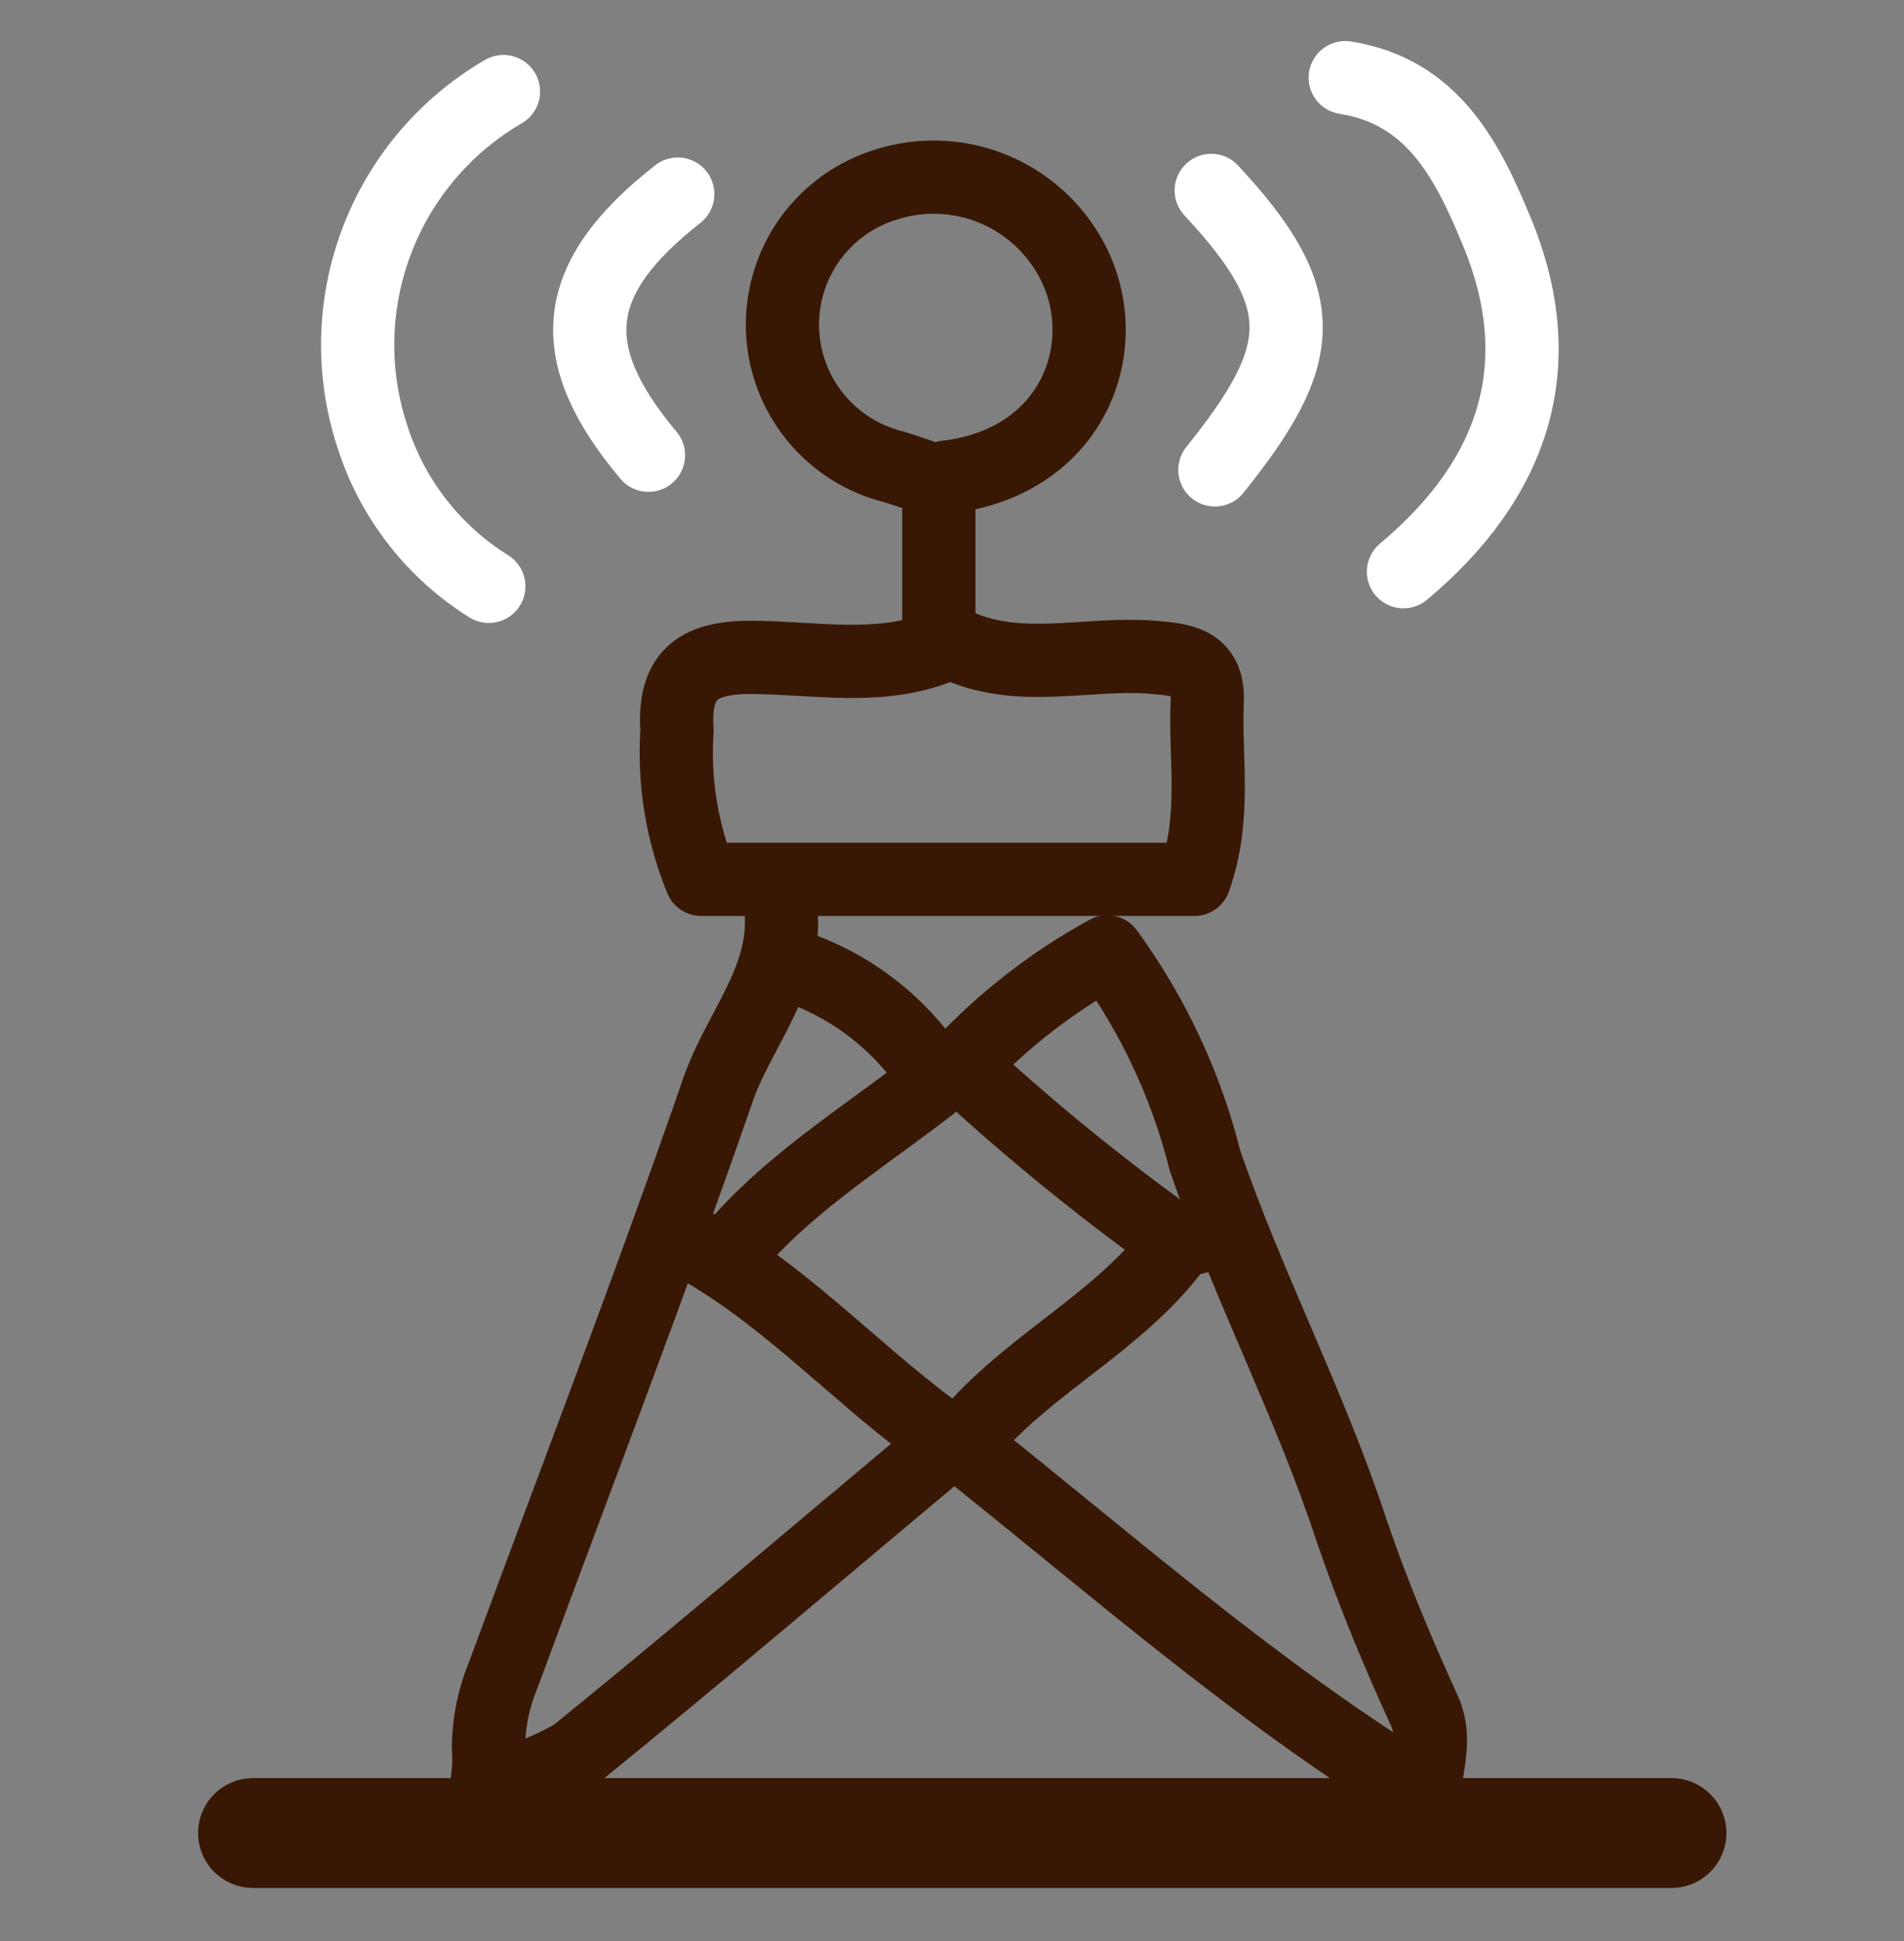 <svg width="52" height="53" viewBox="0 0 52 53" fill="none" xmlns="http://www.w3.org/2000/svg">
	<rect x="0" y="0" width="52" height="53" fill="#808080" stroke="none"/>
	<path id="Vector"
		d="M25.84 13.03C29.41 12.61 30.51 9.31 29.23 7.03C28.753 6.173 27.995 5.507 27.085 5.142C26.174 4.778 25.166 4.738 24.23 5.03C23.387 5.28 22.651 5.801 22.134 6.512C21.617 7.223 21.349 8.084 21.37 8.963C21.392 9.841 21.702 10.688 22.253 11.373C22.805 12.057 23.566 12.541 24.42 12.75C24.82 12.87 25.22 13.02 25.61 13.15"
		stroke="#381805" stroke-width="2" stroke-linecap="round" stroke-linejoin="round" />
	<path id="Vector_2"
		d="M26.24 29.09C27.4 27.85 28.75 26.803 30.24 25.99C31.488 27.701 32.395 29.636 32.91 31.69C34.09 35.13 35.78 38.34 36.91 41.78C37.48 43.46 38.17 45.11 38.91 46.73C39.41 47.86 38.49 49.02 39.09 50.11"
		stroke="#381805" stroke-width="2" stroke-linecap="round" stroke-linejoin="round" />
	<path id="Vector_3"
		d="M21.28 24.5C21.66 26.5 20.28 27.95 19.65 29.64C17.78 35.04 15.73 40.36 13.75 45.72C13.485 46.354 13.346 47.033 13.34 47.72C13.4 48.562 13.212 49.403 12.8 50.14"
		stroke="#381805" stroke-width="2" stroke-linecap="round" stroke-linejoin="round" />
	<path id="Vector_4"
		d="M25.84 17.59C24.1 18.36 22.27 17.95 20.49 17.95C19 17.95 18.39 18.48 18.49 19.95C18.397 21.336 18.623 22.725 19.15 24.01H32.62C33.23 22.29 32.9 20.71 32.97 19.16C33.02 18.05 32.26 18.01 31.39 17.94C29.61 17.82 27.77 18.41 26.04 17.57"
		stroke="#381805" stroke-width="2" stroke-linecap="round" stroke-linejoin="round" />
	<path id="Vector_5"
		d="M38.33 15.61C41.33 13.1 42.41 9.99 40.87 6.3C40.09 4.42 39.15 2.5 36.74 2.12"
		stroke="white" stroke-width="2" stroke-linecap="round" stroke-linejoin="round" />
	<path id="Vector_6"
		d="M13.75 2.5C12.15 3.43 10.921 4.886 10.274 6.62C9.626 8.354 9.6 10.259 10.2 12.01C10.752 13.67 11.866 15.085 13.35 16.01"
		stroke="white" stroke-width="2" stroke-linecap="round" stroke-linejoin="round" />
	<path id="Vector_7" d="M26.44 39.6C30.44 42.79 34.33 46.21 38.73 48.92" stroke="#381805"
		stroke-width="2" stroke-linecap="round" stroke-linejoin="round" />
	<path id="Vector_8" d="M25.44 39.8C22.21 42.5 19 45.24 15.71 47.91C15.087 48.278 14.413 48.551 13.71 48.72"
		stroke="#381805" stroke-width="2" stroke-linecap="round" stroke-linejoin="round" />
	<path id="Vector_9" d="M33.08 5.2C35.88 8.2 35.7 9.69 33.18 12.83" stroke="white"
		stroke-width="2" stroke-linecap="round" stroke-linejoin="round" />
	<path id="Vector_10" d="M18.51 5.3C15.58 7.6 15.35 9.62 17.71 12.43" stroke="white" stroke-width="2"
		stroke-linecap="round" stroke-linejoin="round" />
	<path id="Vector_11" d="M32.09 34.05C30.53 36.13 28.09 37.24 26.44 39.21" stroke="#381805" stroke-width="2"
		stroke-linecap="round" stroke-linejoin="round" />
	<path id="Vector_12"
		d="M33 33.65C32.776 33.787 32.514 33.846 32.254 33.819C31.994 33.792 31.75 33.68 31.56 33.5C29.675 32.119 27.872 30.63 26.16 29.04C24.02 30.82 21.64 32.13 19.89 34.26"
		stroke="#381805" stroke-width="2" stroke-linecap="round" stroke-linejoin="round" />
	<path id="Vector_13" d="M18.7 33.85C21.25 35.18 23.17 37.32 25.44 39.01" stroke="#381805"
		stroke-width="2" stroke-linecap="round" stroke-linejoin="round" />
	<path id="Vector_14" d="M21.48 26.32C23.125 26.82 24.541 27.882 25.48 29.32" stroke="#381805"
		stroke-width="2" stroke-linecap="round" stroke-linejoin="round" />
	<path id="Vector_15" d="M25.64 13.23V17.59" stroke="#381805" stroke-width="2" stroke-linecap="round"
		stroke-linejoin="round" />
	<path id="Vector_16" d="M6.91 50.05H45.65" stroke="#381805" stroke-width="3" stroke-linecap="round"
		stroke-linejoin="round" />
</svg>